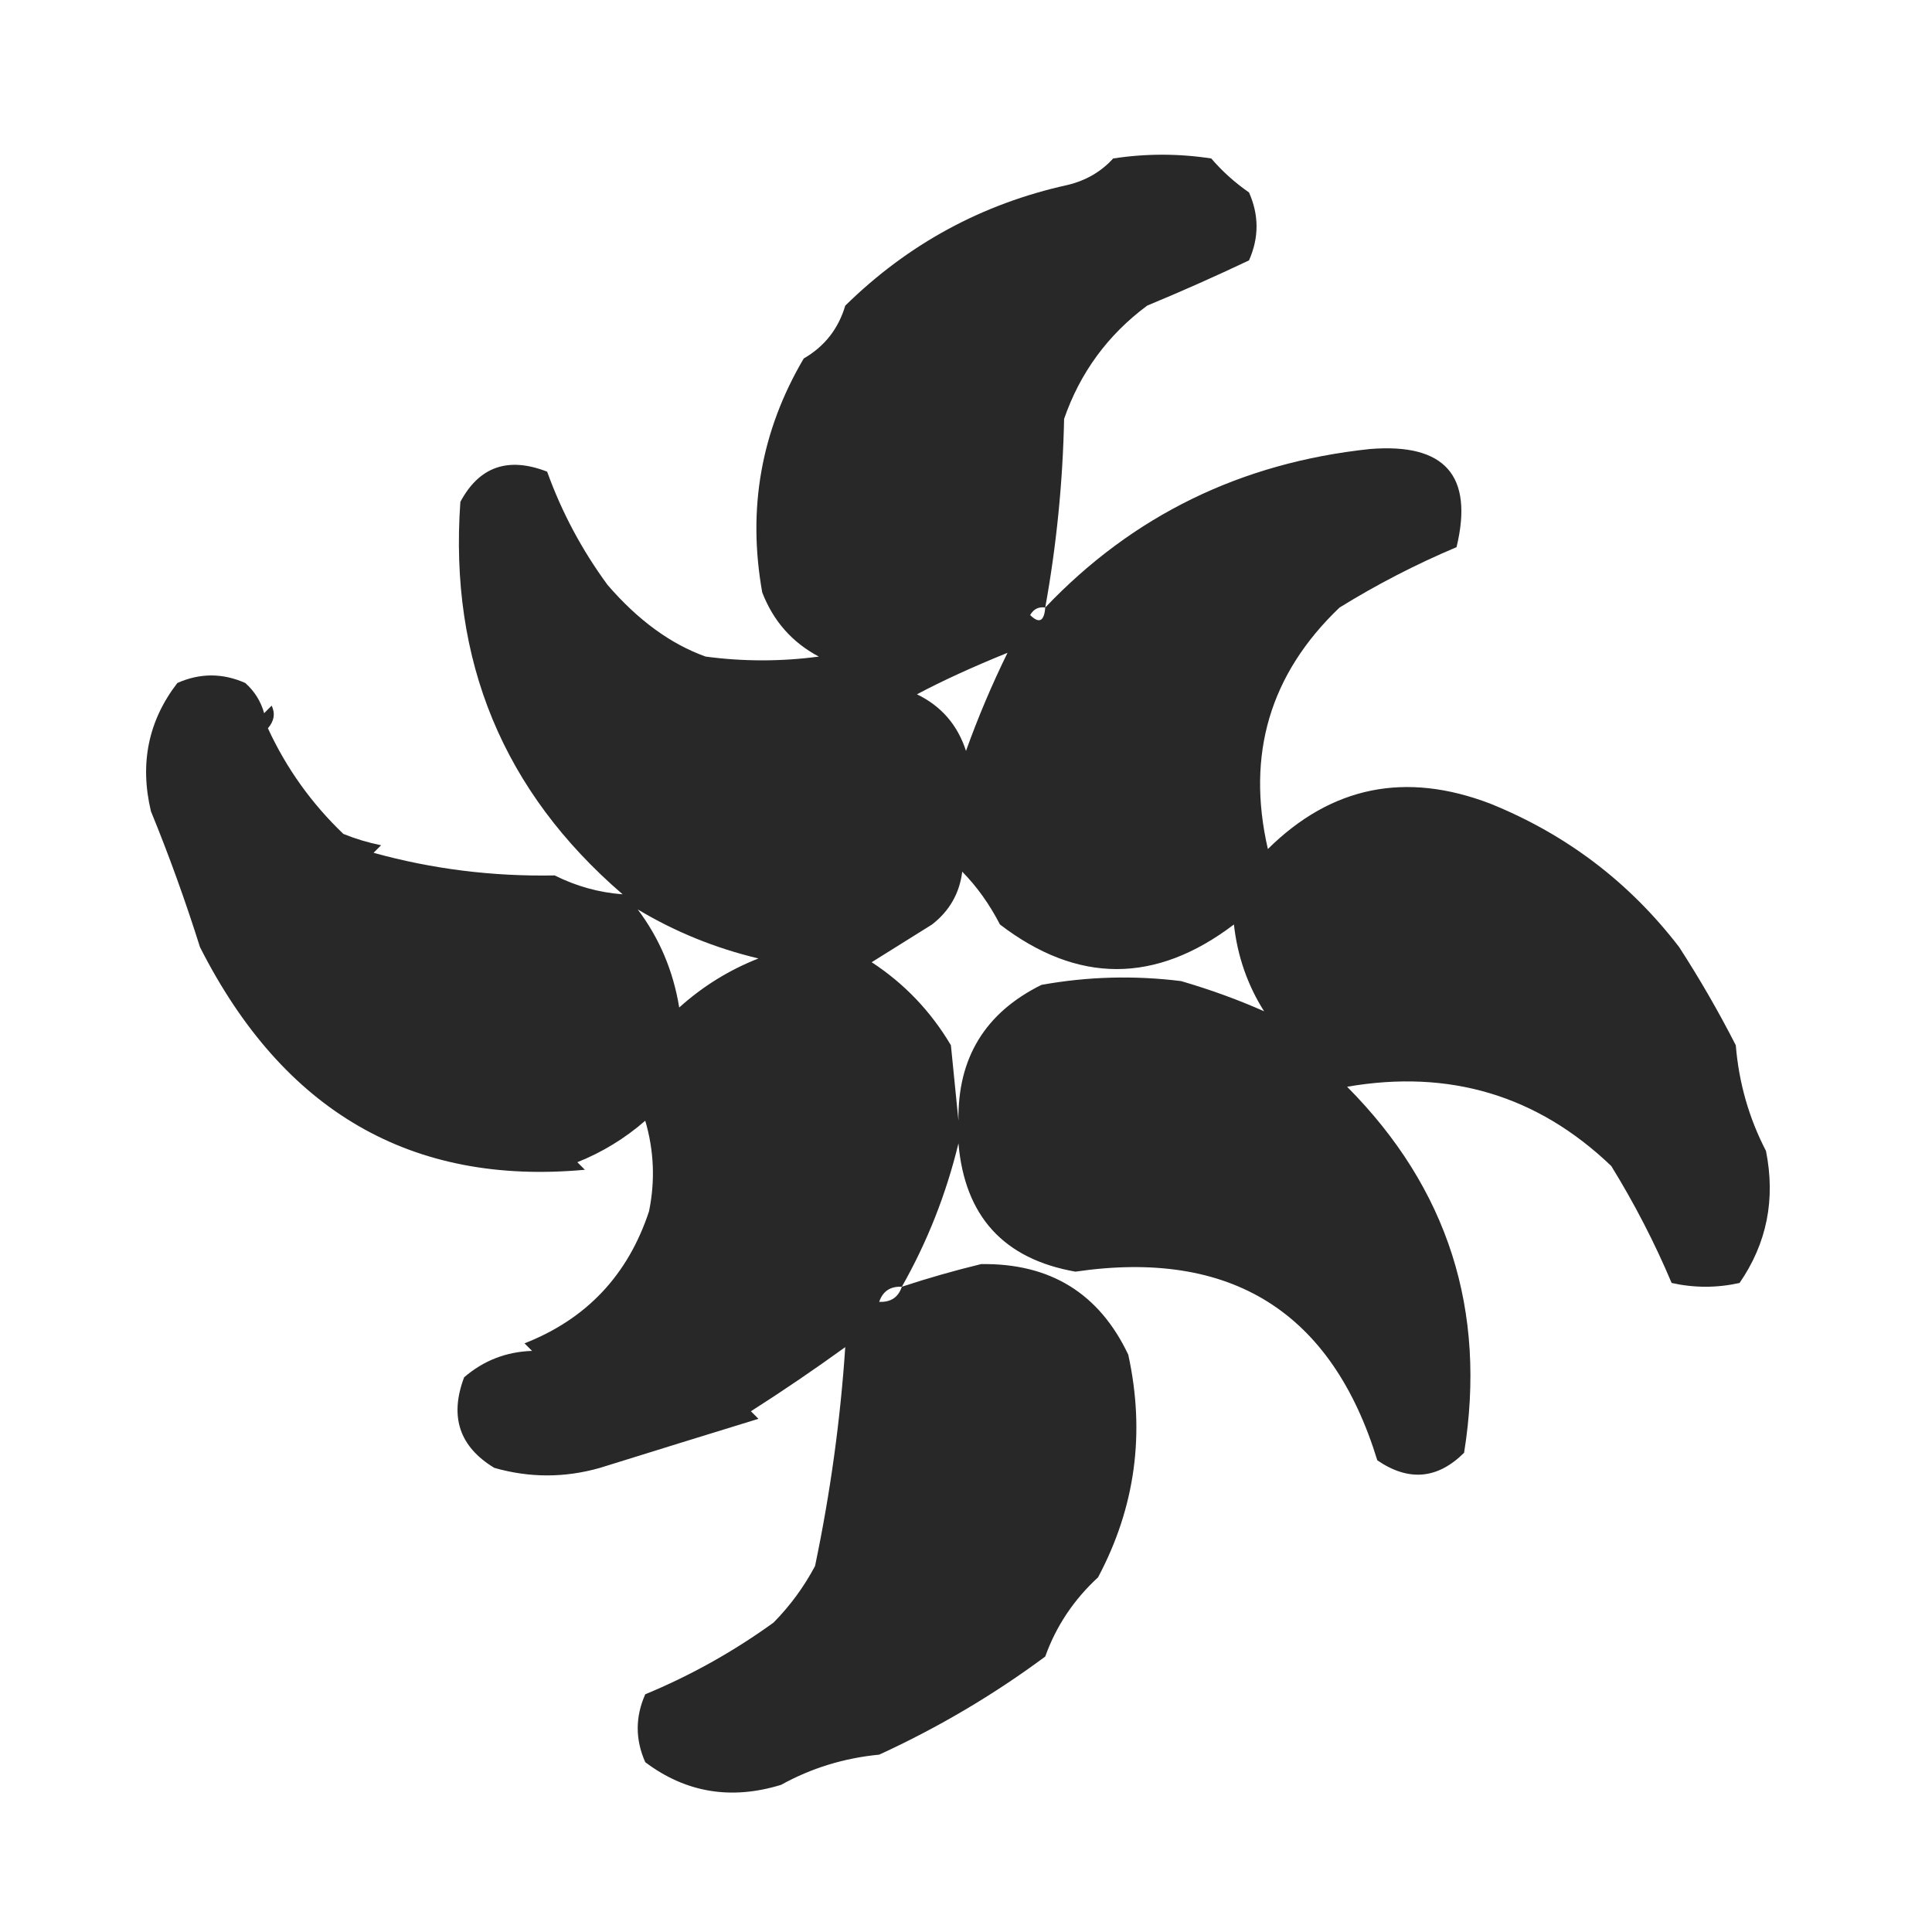 <?xml version="1.0" encoding="UTF-8"?>
<!DOCTYPE svg PUBLIC "-//W3C//DTD SVG 1.1//EN" "http://www.w3.org/Graphics/SVG/1.1/DTD/svg11.dtd">
<svg xmlns="http://www.w3.org/2000/svg" version="1.1" width="256px" height="256px" style="shape-rendering:geometricPrecision; text-rendering:geometricPrecision; image-rendering:optimizeQuality; fill-rule:evenodd; clip-rule:evenodd" xmlns:xlink="http://www.w3.org/1999/xlink">
<g><path style="opacity:0.841" fill="#000000" d="M 138.5,80.5 C 150.091,68.314 164.425,61.314 181.5,59.5C 191.451,58.683 195.284,63.016 193,72.5C 187.626,74.77 182.459,77.437 177.5,80.5C 168.281,89.295 165.115,99.962 168,112.5C 176.408,104.182 186.242,102.182 197.5,106.5C 207.576,110.58 215.909,116.913 222.5,125.5C 225.232,129.724 227.732,134.058 230,138.5C 230.411,143.483 231.744,148.15 234,152.5C 235.286,158.917 234.119,164.75 230.5,170C 227.5,170.667 224.5,170.667 221.5,170C 219.242,164.652 216.576,159.485 213.5,154.5C 203.733,145.151 192.066,141.651 178.5,144C 191.864,157.456 197.03,173.623 194,192.5C 190.481,196.001 186.647,196.335 182.5,193.5C 176.458,173.81 163.125,165.476 142.5,168.5C 132.997,166.829 127.831,161.162 127,151.5C 125.374,158.217 122.874,164.55 119.5,170.5C 122.949,169.361 126.449,168.361 130,167.5C 139.143,167.364 145.643,171.364 149.5,179.5C 151.774,189.879 150.441,199.712 145.5,209C 142.267,211.985 139.934,215.485 138.5,219.5C 131.669,224.568 124.335,228.901 116.5,232.5C 111.841,232.949 107.508,234.282 103.5,236.5C 96.869,238.538 90.869,237.538 85.5,233.5C 84.167,230.5 84.167,227.5 85.5,224.5C 91.497,222.021 97.164,218.854 102.5,215C 104.7,212.766 106.533,210.266 108,207.5C 110.024,197.813 111.358,188.146 112,178.5C 107.91,181.46 103.744,184.294 99.5,187C 99.833,187.333 100.167,187.667 100.5,188C 93.44,190.169 86.44,192.335 79.5,194.5C 74.833,195.833 70.167,195.833 65.5,194.5C 60.87,191.7 59.537,187.7 61.5,182.5C 64.068,180.283 67.068,179.116 70.5,179C 70.167,178.667 69.833,178.333 69.5,178C 77.715,174.784 83.215,168.95 86,160.5C 86.826,156.459 86.66,152.459 85.5,148.5C 82.801,150.848 79.801,152.682 76.5,154C 76.833,154.333 77.167,154.667 77.5,155C 54.533,157.114 37.533,147.281 26.5,125.5C 24.563,119.352 22.396,113.352 20,107.5C 18.488,101.162 19.654,95.496 23.5,90.5C 26.5,89.167 29.5,89.167 32.5,90.5C 33.727,91.59 34.56,92.924 35,94.5C 35.333,94.167 35.667,93.833 36,93.5C 36.492,94.549 36.326,95.549 35.5,96.5C 37.934,101.785 41.268,106.451 45.5,110.5C 47.115,111.154 48.782,111.654 50.5,112C 50.167,112.333 49.833,112.667 49.5,113C 57.25,115.152 65.25,116.152 73.5,116C 76.353,117.43 79.353,118.263 82.5,118.5C 66.671,104.867 59.504,87.534 61,66.5C 63.503,61.819 67.336,60.485 72.5,62.5C 74.431,67.864 77.097,72.864 80.5,77.5C 84.534,82.177 88.867,85.344 93.5,87C 98.5,87.667 103.5,87.667 108.5,87C 104.972,85.135 102.472,82.301 101,78.5C 99.016,67.427 100.849,57.094 106.5,47.5C 109.256,45.909 111.089,43.575 112,40.5C 120.332,32.321 130.165,26.988 141.5,24.5C 143.911,23.912 145.911,22.745 147.5,21C 151.833,20.333 156.167,20.333 160.5,21C 161.957,22.697 163.623,24.197 165.5,25.5C 166.833,28.5 166.833,31.5 165.5,34.5C 161.048,36.614 156.548,38.614 152,40.5C 146.788,44.377 143.121,49.377 141,55.5C 140.823,63.934 139.99,72.268 138.5,80.5 Z M 138.5,80.5 C 138.361,82.337 137.694,82.67 136.5,81.5C 136.957,80.703 137.624,80.369 138.5,80.5 Z M 133.5,86.5 C 131.42,90.741 129.586,95.074 128,99.5C 126.885,96.054 124.718,93.554 121.5,92C 124.861,90.212 128.861,88.379 133.5,86.5 Z M 127.5,115.5 C 129.44,117.471 131.107,119.804 132.5,122.5C 142.794,130.377 153.127,130.377 163.5,122.5C 163.969,126.697 165.303,130.53 167.5,134C 164.071,132.472 160.404,131.139 156.5,130C 150.294,129.228 144.128,129.395 138,130.5C 130.543,134.185 126.876,140.185 127,148.5C 126.667,145.167 126.333,141.833 126,138.5C 123.329,133.996 119.829,130.33 115.5,127.5C 118.167,125.833 120.833,124.167 123.5,122.5C 125.812,120.701 127.145,118.368 127.5,115.5 Z M 82.5,118.5 C 83.833,118.5 84.5,119.167 84.5,120.5C 84.5,119.167 83.833,118.5 82.5,118.5 Z M 84.5,120.5 C 89.456,123.474 94.79,125.641 100.5,127C 96.614,128.527 93.114,130.694 90,133.5C 89.211,128.656 87.377,124.323 84.5,120.5 Z M 119.5,170.5 C 119.027,171.906 118.027,172.573 116.5,172.5C 116.973,171.094 117.973,170.427 119.5,170.5 Z"/></g>
</svg>
